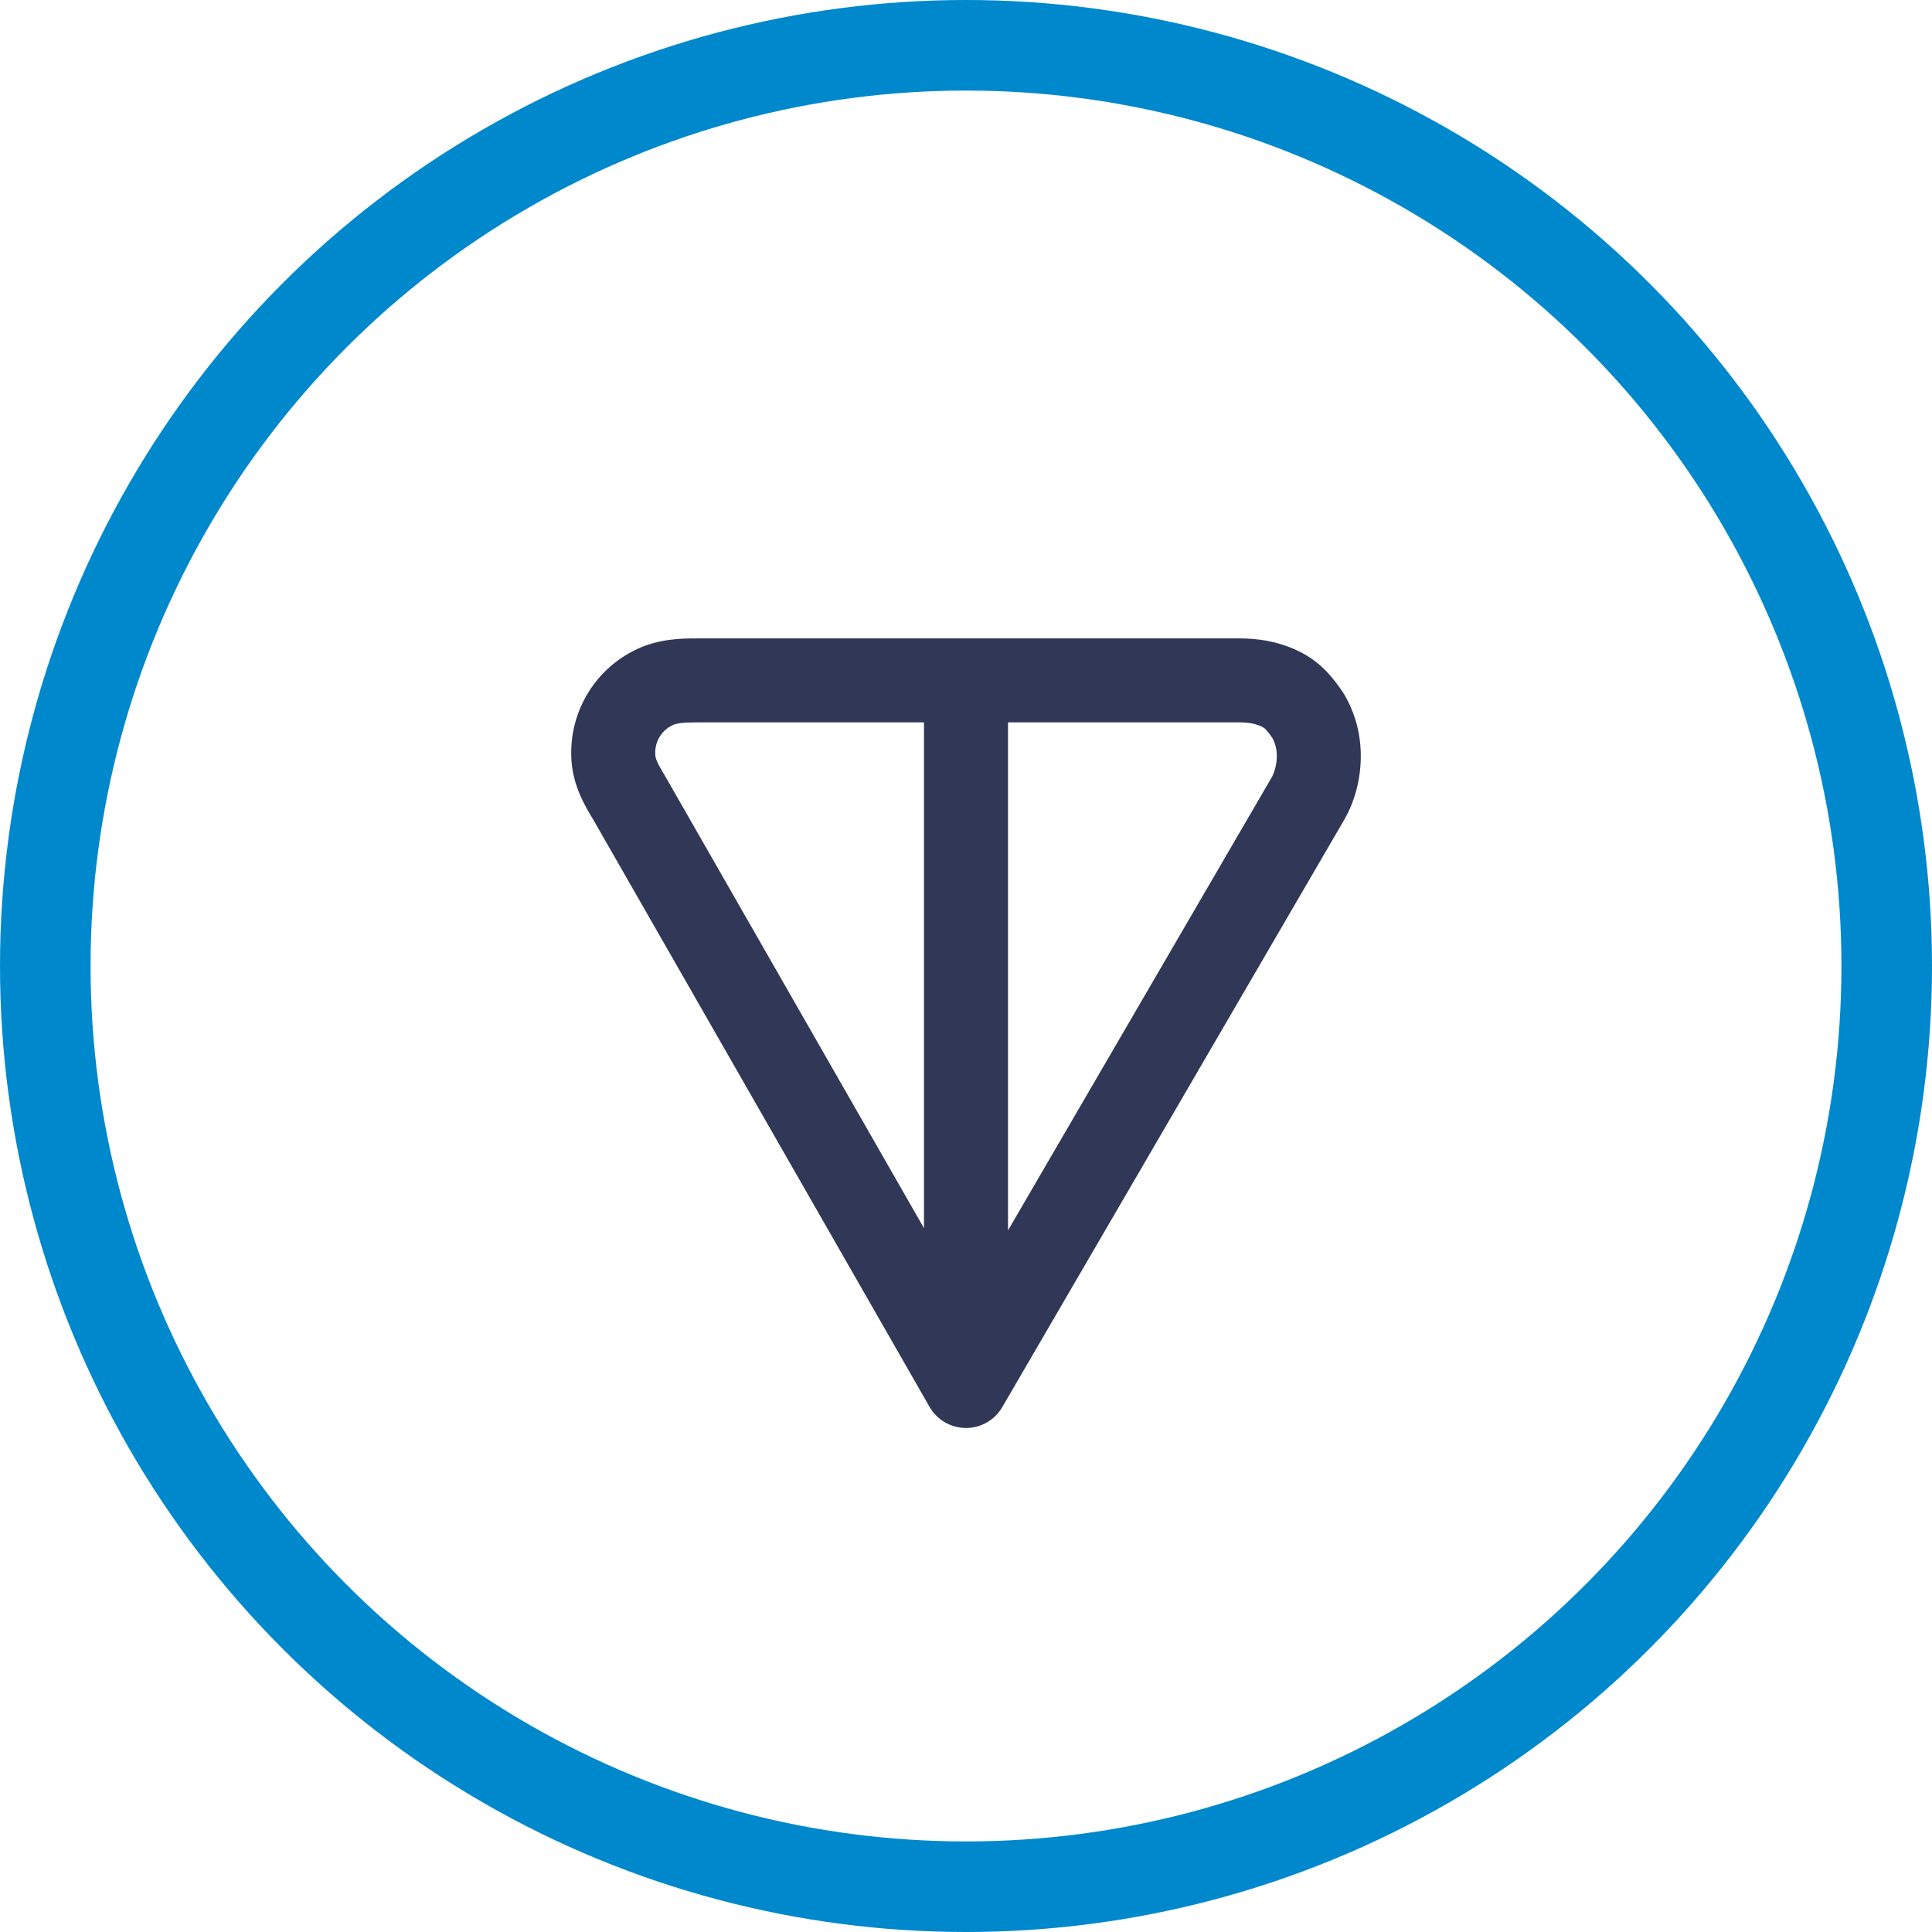 <svg width="32" height="32" viewBox="0 0 32 32" fill="none" xmlns="http://www.w3.org/2000/svg">
<circle cx="16" cy="16" r="15.25" stroke="#0088CC" stroke-width="1.5"/>
<path fill-rule="evenodd" clip-rule="evenodd" d="M11.548 10.574H20.522C20.839 10.574 21.157 10.62 21.488 10.775C21.886 10.96 22.096 11.252 22.244 11.468C22.255 11.485 22.266 11.502 22.276 11.52C22.45 11.829 22.539 12.163 22.539 12.522C22.539 12.863 22.458 13.234 22.276 13.558C22.274 13.561 22.273 13.564 22.271 13.567L16.601 23.306C16.476 23.521 16.246 23.653 15.998 23.652C15.749 23.651 15.52 23.518 15.396 23.302L9.831 13.584C9.829 13.581 9.828 13.579 9.826 13.576C9.699 13.366 9.502 13.041 9.467 12.623C9.436 12.237 9.522 11.851 9.716 11.517C9.909 11.182 10.201 10.915 10.551 10.751C10.927 10.575 11.308 10.574 11.548 10.574ZM15.304 11.965H11.548C11.301 11.965 11.206 11.98 11.14 12.011C11.049 12.054 10.972 12.124 10.92 12.213C10.869 12.302 10.845 12.405 10.854 12.509C10.859 12.568 10.883 12.635 11.025 12.87C11.028 12.875 11.031 12.88 11.034 12.885L15.304 20.342V11.965ZM16.696 11.965V20.379L21.065 12.873C21.114 12.783 21.148 12.654 21.148 12.522C21.148 12.415 21.126 12.321 21.076 12.225C21.024 12.15 20.992 12.111 20.965 12.083C20.943 12.06 20.925 12.048 20.9 12.036C20.797 11.988 20.691 11.965 20.522 11.965H16.696Z" fill="#303757"/>
</svg>
